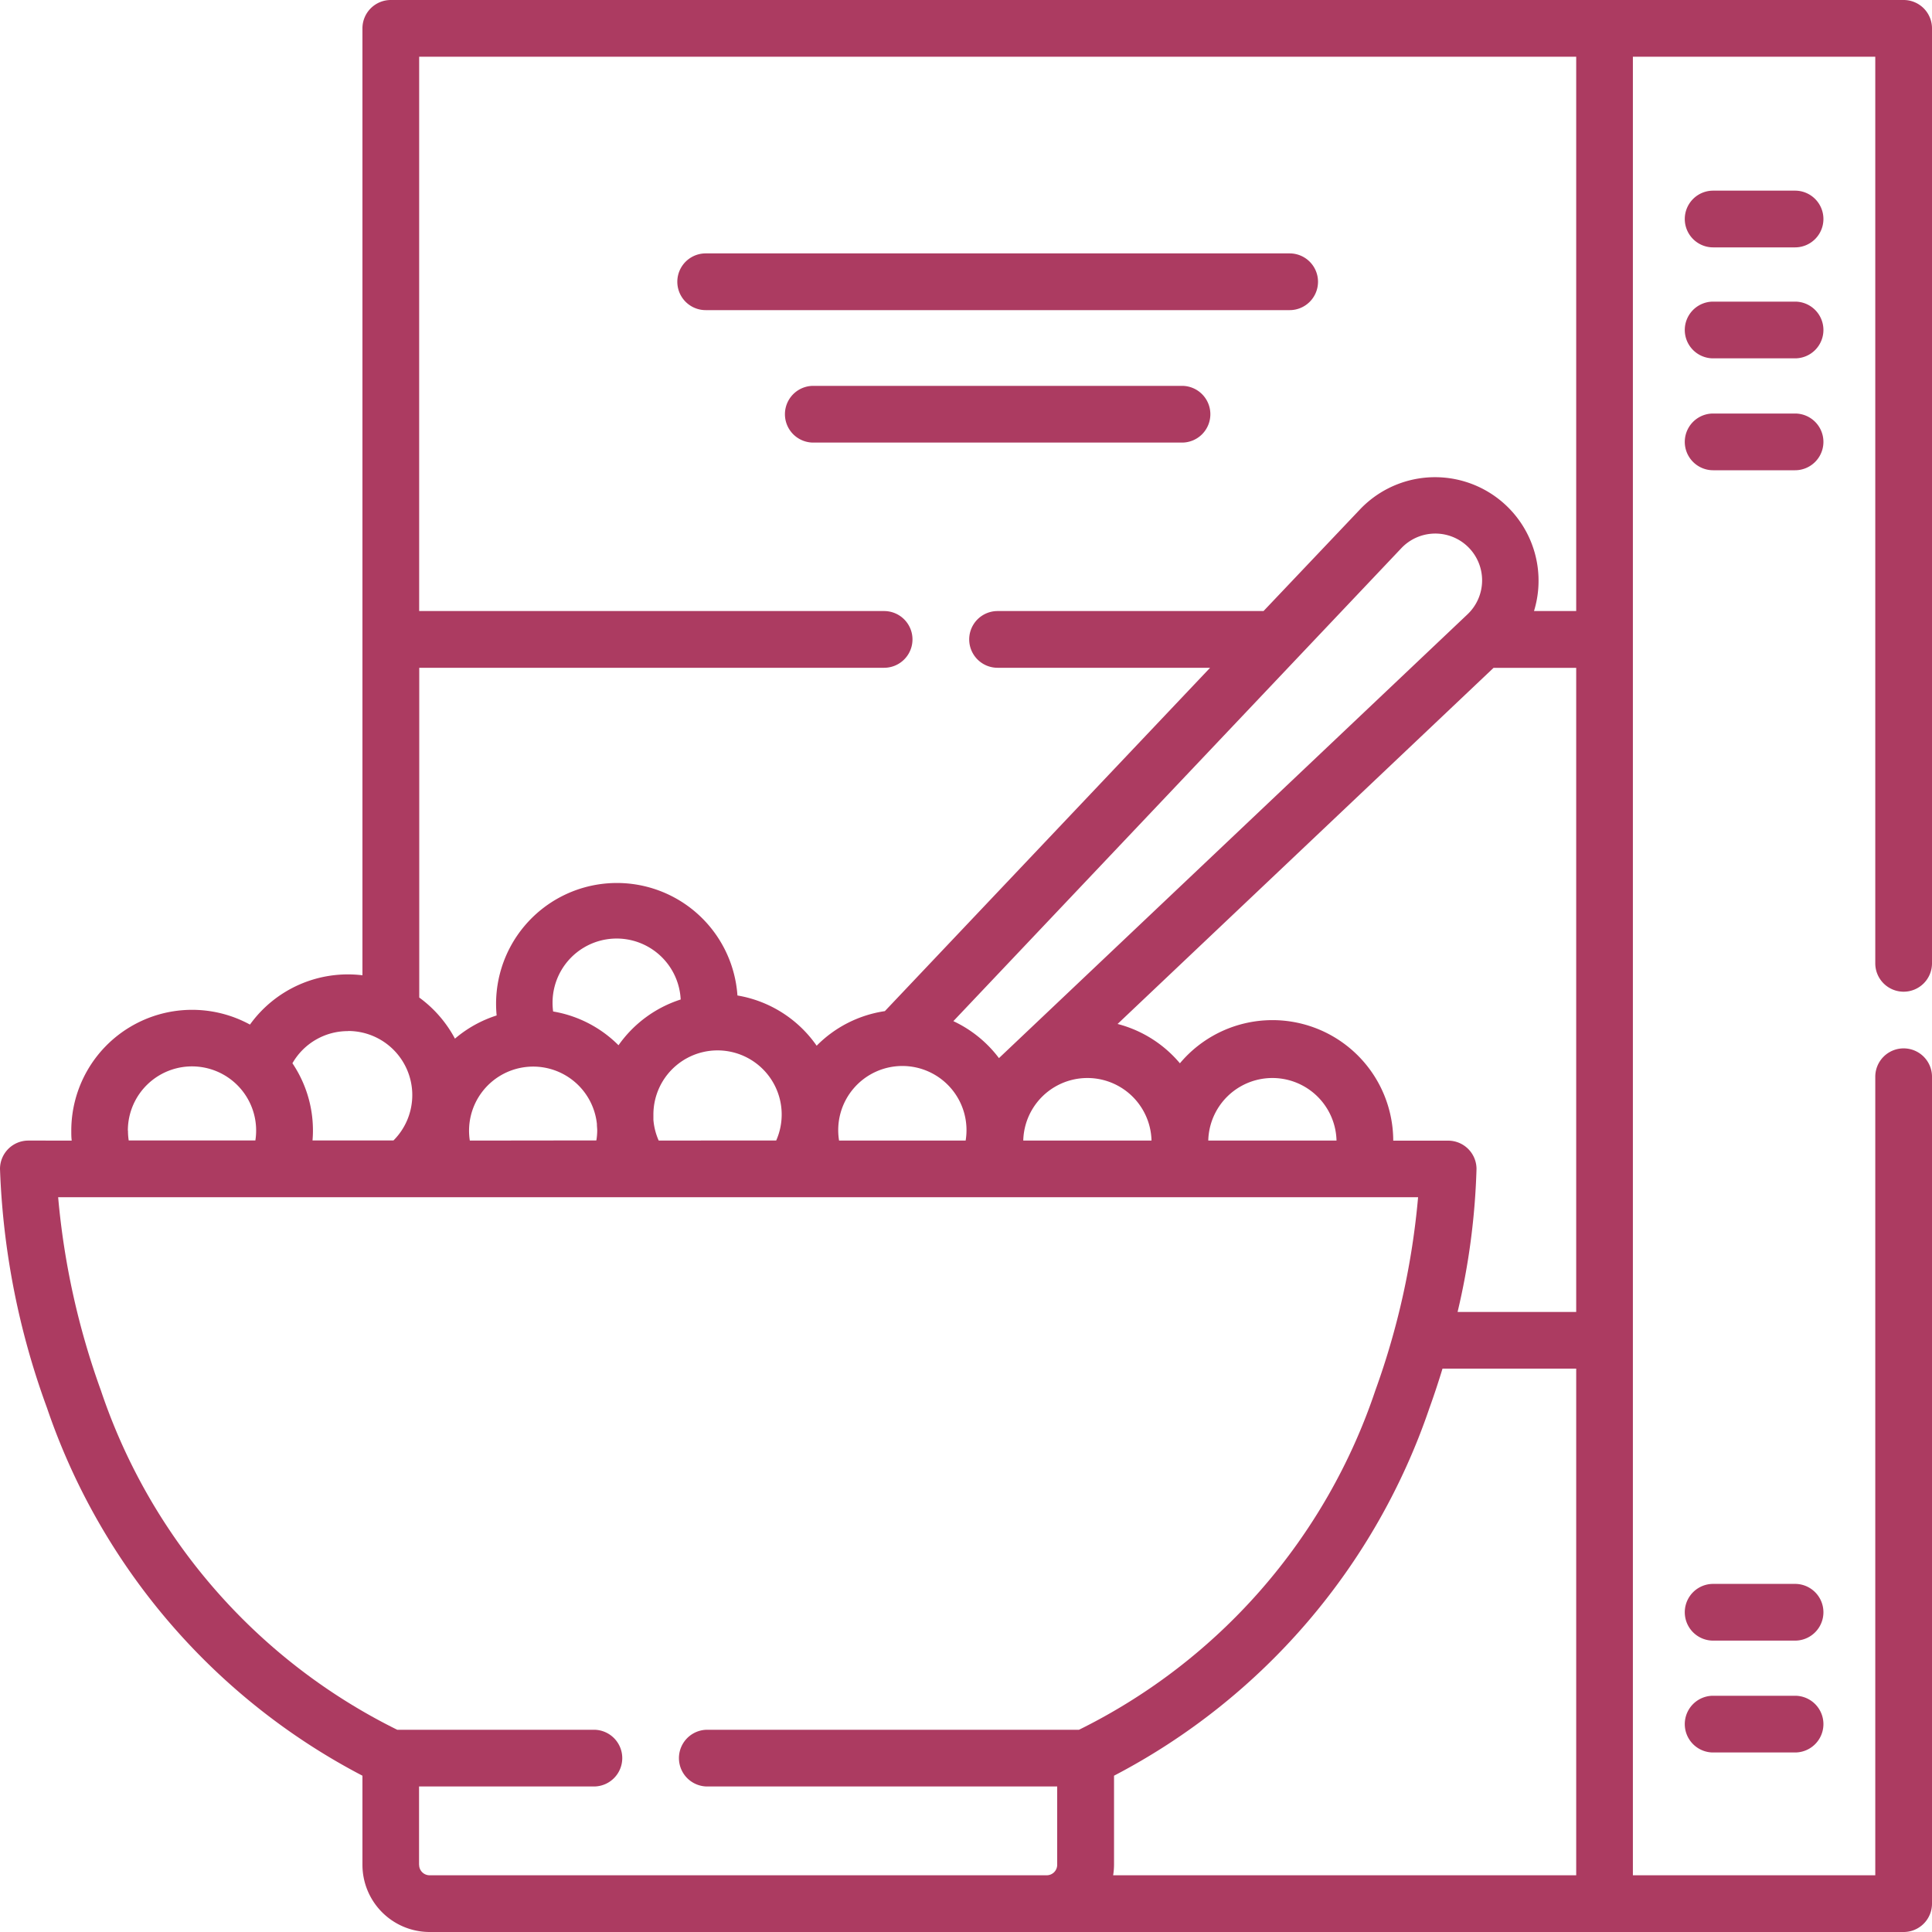 <svg id="food_1_" data-name="food (1)" xmlns="http://www.w3.org/2000/svg" width="50" height="50" viewBox="0 0 50 50">
  <path id="Path_35" data-name="Path 35" d="M49.266,25.665A.734.734,0,0,0,50,24.931V.734A.734.734,0,0,0,49.266,0H10.114A.734.734,0,0,0,9.38.734V25.24a3.123,3.123,0,0,0-2.911,1.276,3.127,3.127,0,0,0-4.624,2.746c0,.086,0,.171.011.256H.734A.734.734,0,0,0,0,30.252a19.979,19.979,0,0,0,1.216,6.184A16.848,16.848,0,0,0,9.38,45.955v2.307A1.74,1.74,0,0,0,11.118,50H49.266A.734.734,0,0,0,50,49.266v-21.4a.734.734,0,1,0-1.468,0V48.532H42.259V1.468h6.273V24.931a.734.734,0,0,0,.734.734Zm-20.435,22.6V45.955a16.848,16.848,0,0,0,8.164-9.519c.125-.346.236-.685.337-1.016h3.46V48.532H28.808a1.729,1.729,0,0,0,.023-.271ZM31.27,29.518a1.66,1.66,0,0,1,3.319,0Zm-19.111,0a1.659,1.659,0,1,1,3.289-.43V29.1c0,.052.008.1.008.158a1.667,1.667,0,0,1-.022.256ZM14.3,25.951a1.659,1.659,0,0,1,3.316-.084,3.14,3.14,0,0,0-1.609,1.184,3.123,3.123,0,0,0-1.692-.874,1.68,1.68,0,0,1-.015-.227Zm2.747,3.566a1.641,1.641,0,0,1-.137-.536s0,0,0-.007c0-.042,0-.085,0-.128a1.66,1.66,0,1,1,3.178.67Zm4.668,0a1.66,1.66,0,1,1,3.276,0ZM36.259,14.195a1.211,1.211,0,1,1,1.712,1.711L25.853,27.384a3.146,3.146,0,0,0-1.18-.957ZM26.482,29.518a1.66,1.66,0,0,1,3.319,0Zm9.575,0a3.126,3.126,0,0,0-5.521-2A3.133,3.133,0,0,0,28.923,26.5l9.73-9.216h2.139v16.67h-3.07a18.22,18.22,0,0,0,.49-3.7.734.734,0,0,0-.734-.734h-1.42ZM10.848,17.282H22.881a.734.734,0,1,0,0-1.468H10.848V1.468H40.792V15.814H39.7a2.679,2.679,0,0,0-4.505-2.629L32.7,15.814H25.817a.734.734,0,0,0,0,1.468h5.5L22.9,26.168a3.122,3.122,0,0,0-1.765.895,3.132,3.132,0,0,0-2.05-1.3,3.127,3.127,0,1,0-6.232.517,3.126,3.126,0,0,0-1.079.6,3.15,3.15,0,0,0-.924-1.064V17.282Zm-1.839,9.4a1.659,1.659,0,0,1,1.174,2.833H8.088c.007-.085.011-.17.011-.256a3.111,3.111,0,0,0-.531-1.742A1.652,1.652,0,0,1,9.009,26.685Zm-5.7,2.577a1.66,1.66,0,1,1,3.3.256H3.331A1.665,1.665,0,0,1,3.312,29.262Zm7.536,19V46.234h4.525a.734.734,0,0,0,0-1.468h-5.09a15.177,15.177,0,0,1-7.669-8.782,19.8,19.8,0,0,1-1.106-5H36.7a19.8,19.8,0,0,1-1.106,5,15.177,15.177,0,0,1-7.669,8.782h-9.62a.734.734,0,0,0,0,1.468h9.055v2.027a.271.271,0,0,1-.271.271H11.118a.271.271,0,0,1-.271-.271Z" fill="#ac3b61"/>
  <path id="Path_36" data-name="Path 36" d="M449.337,50.5h-2.12a.734.734,0,0,0,0,1.468h2.12a.734.734,0,0,0,0-1.468Z" transform="translate(-402.881 -45.566)" fill="#ac3b61"/>
  <path id="Path_37" data-name="Path 37" d="M449.337,79.936h-2.12a.734.734,0,1,0,0,1.468h2.12a.734.734,0,1,0,0-1.468Z" transform="translate(-402.881 -72.13)" fill="#ac3b61"/>
  <path id="Path_38" data-name="Path 38" d="M449.337,109.585h-2.12a.734.734,0,0,0,0,1.468h2.12a.734.734,0,0,0,0-1.468Z" transform="translate(-402.881 -98.883)" fill="#ac3b61"/>
  <path id="Path_39" data-name="Path 39" d="M449.337,419.746h-2.12a.734.734,0,1,0,0,1.468h2.12a.734.734,0,0,0,0-1.468Z" transform="translate(-402.881 -378.755)" fill="#ac3b61"/>
  <path id="Path_40" data-name="Path 40" d="M449.337,449.394h-2.12a.734.734,0,1,0,0,1.468h2.12a.734.734,0,1,0,0-1.468Z" transform="translate(-402.881 -405.508)" fill="#ac3b61"/>
  <path id="Path_41" data-name="Path 41" d="M196.08,67.89a.734.734,0,0,0-.734-.734H180.233a.734.734,0,0,0,0,1.468h15.113A.734.734,0,0,0,196.08,67.89Z" transform="translate(-161.97 -60.598)" fill="#ac3b61"/>
  <path id="Path_42" data-name="Path 42" d="M219.033,102.995a.734.734,0,0,0-.734-.734h-9.542a.734.734,0,1,0,0,1.468H218.3A.734.734,0,0,0,219.033,102.995Z" transform="translate(-187.709 -92.275)" fill="#ac3b61"/>
</svg>
